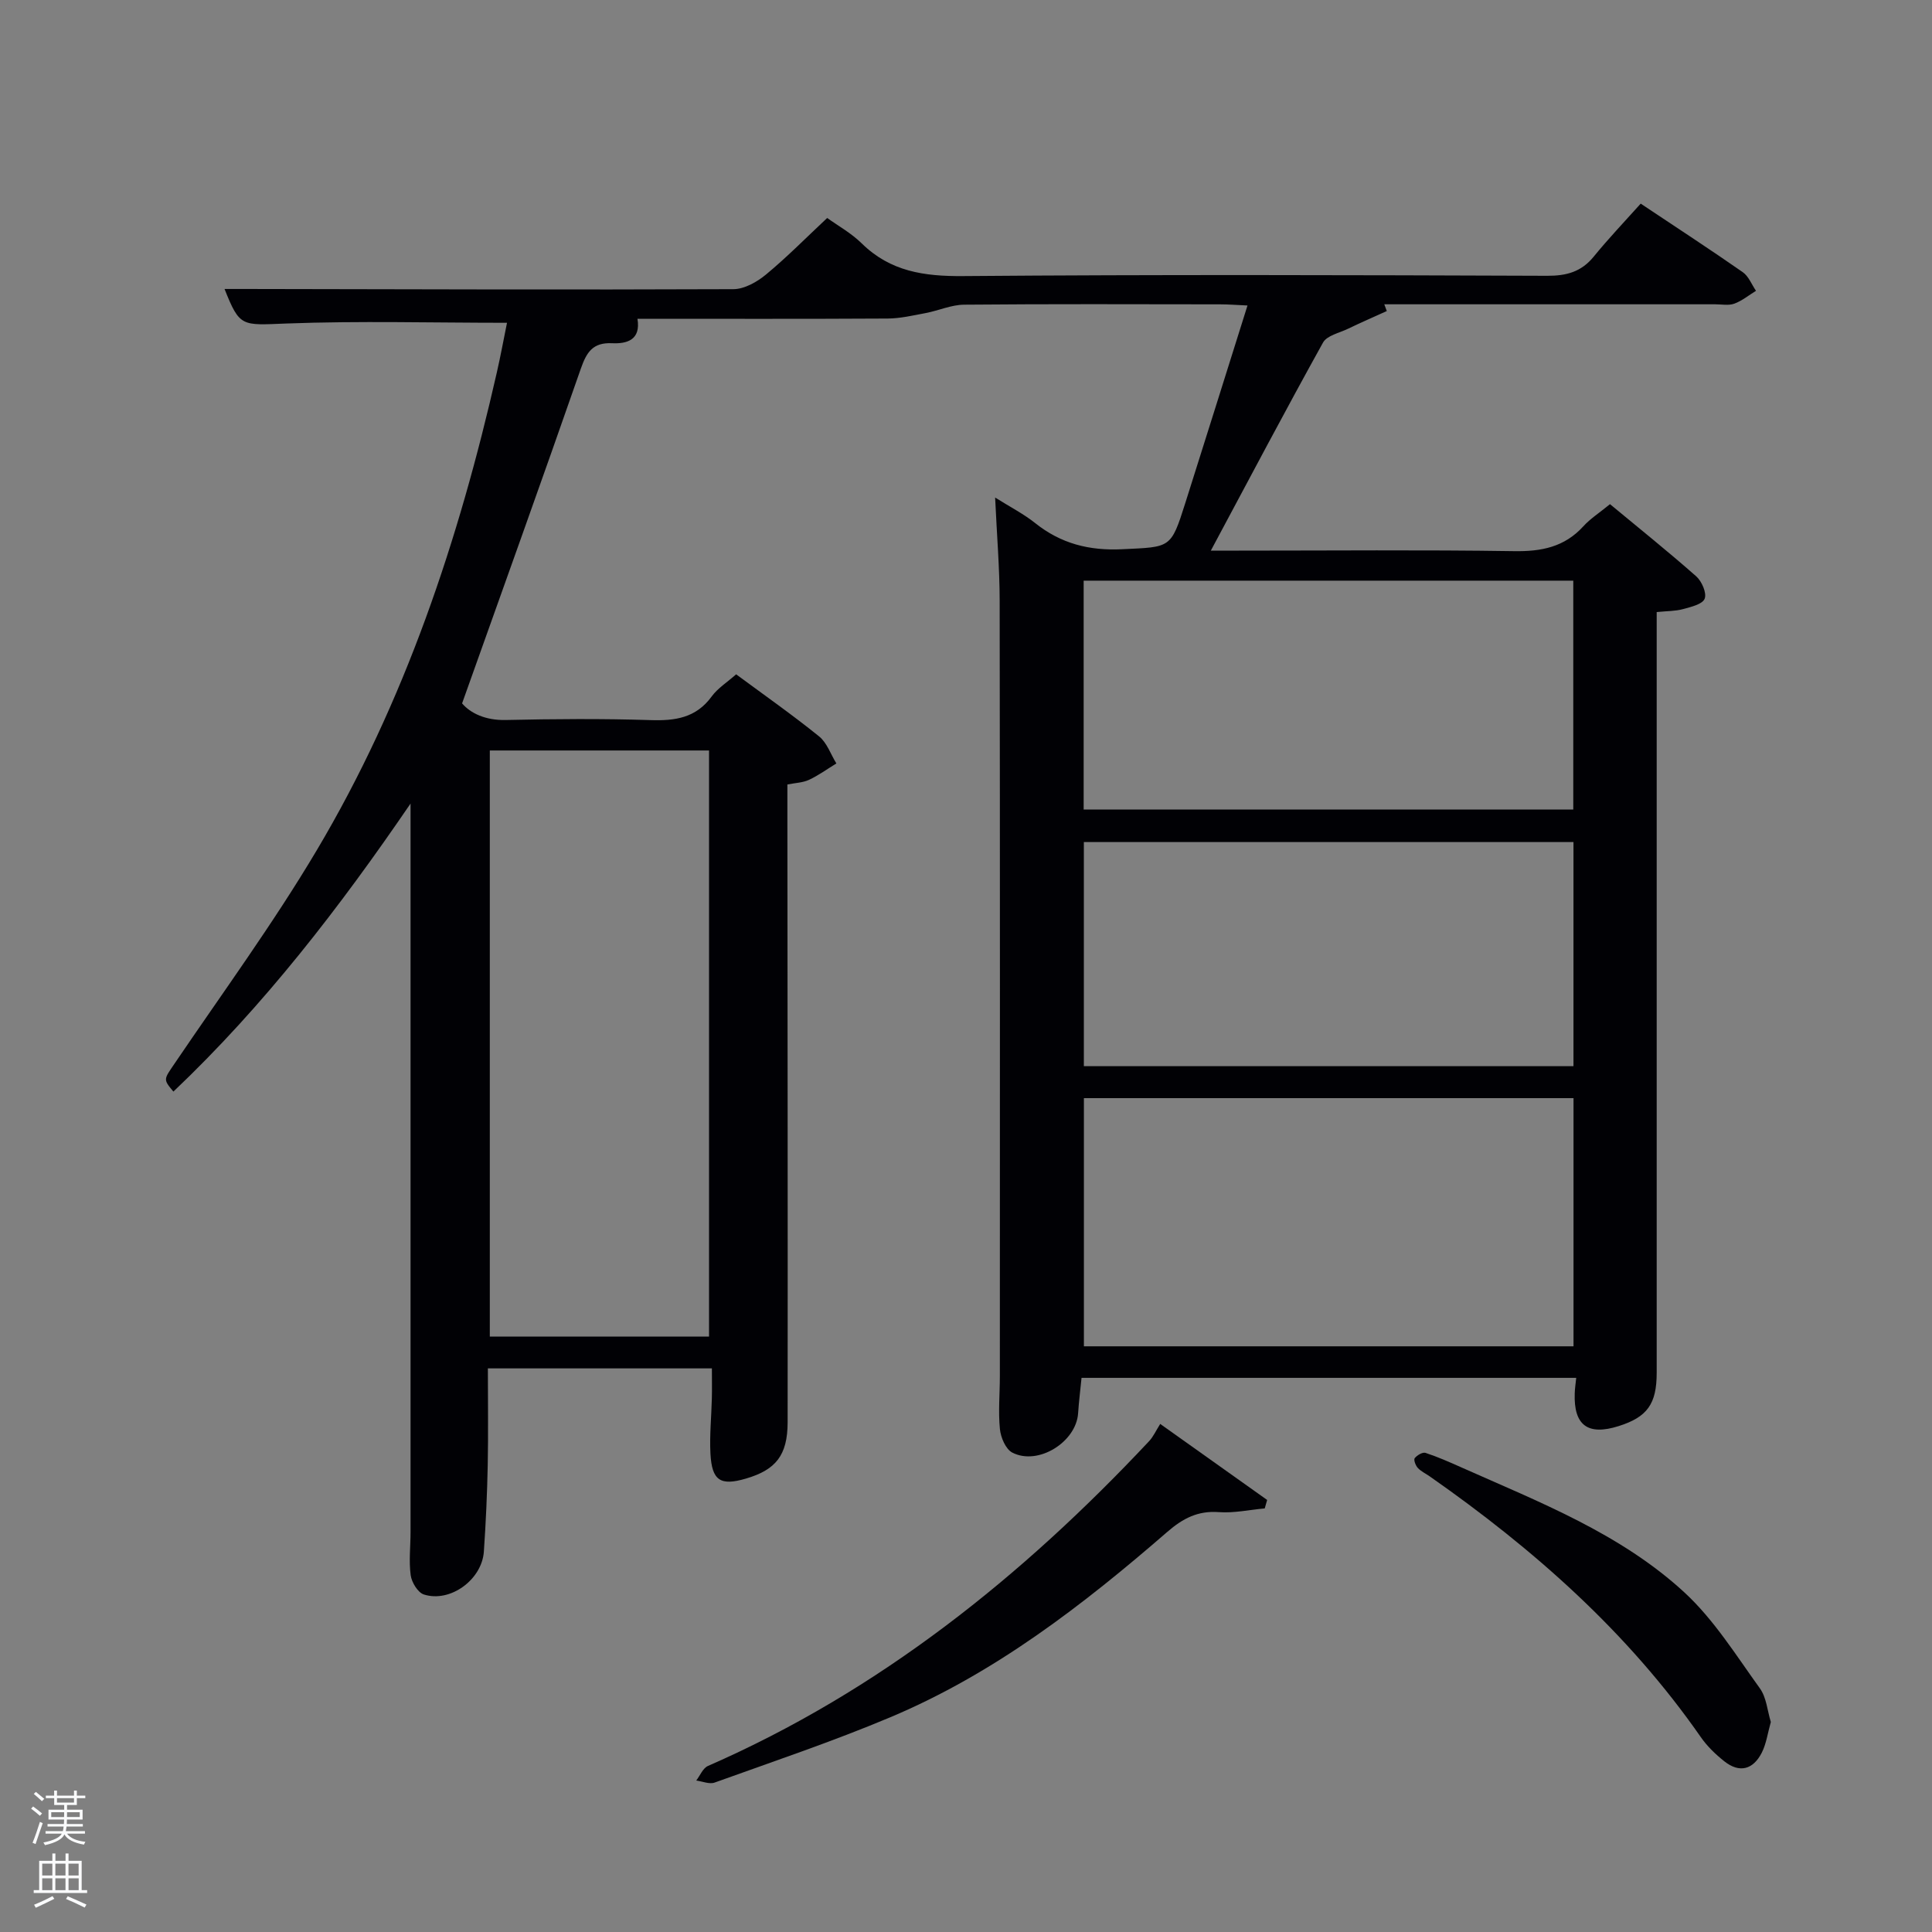 <svg enable-background="new 0 0 400 400" viewBox="0 0 400 400" xmlns="http://www.w3.org/2000/svg"><rect x="0" y="0" width="400" height="400" fill="#808080" stroke="none"/><path d="m6.44 374.46.42-.45c.65.47 1.27.95 1.85 1.44l-.45.49c-.65-.56-1.25-1.06-1.82-1.48m.93 7.33-.63-.26c.55-1.36 1.05-2.8 1.52-4.33.19.1.38.19.59.27-.46 1.29-.95 2.73-1.48 4.32m-.38-10.38.44-.42c.43.34 1.01.82 1.74 1.44l-.49.49c-.53-.51-1.09-1.01-1.69-1.51m2.5.35h1.72v-1.04h.59v1.04h3.52v-1.04h.59v1.04h1.75v.53h-1.75v1.42h-2.03v.97h3.22v2.03h-3.24c0 .35-.01.66-.03.93h3.32v.53h-3.37c-.03.27-.08.58-.15.94h3.96v.53h-3.71c.67.92 1.93 1.48 3.79 1.68-.13.24-.23.44-.29.59-2.13-.38-3.48-1.08-4.04-2.12-.43.97-1.77 1.72-4.03 2.23-.09-.19-.2-.37-.33-.55 2.1-.42 3.37-1.03 3.81-1.83h-3.36v-.53h3.58c.08-.29.13-.61.16-.94h-3.33v-.53h3.39c.02-.27.04-.58.04-.93h-3.23v-2.03h3.25v-.97h-2.07v-1.42h-1.73zm1.12 3.44v1h2.65c.01-.3.02-.44.02-.4v-.25-.35zm1.19-2h3.52v-.91h-3.52zm4.71 2h-2.63v.59c0 .15-.01.28-.01.4h2.64z" fill="#fafbfc"/><path d="m13.56 383.74h.63v1.52h2.72v6.07h1.13v.6h-11.06v-.6h1.13v-6.07h2.73v-1.52h.63v1.52h2.1v-1.52zm-2.69 8.83.38.56c-1.24.63-2.53 1.25-3.85 1.85-.1-.21-.21-.42-.34-.63 1.36-.55 2.63-1.15 3.81-1.78m-2.13-4.27h2.1v-2.45h-2.1zm0 3.04h2.1v-2.46h-2.1zm2.72-3.04h2.1v-2.45h-2.1zm0 3.04h2.1v-2.46h-2.1zm6.07 3.6c-1.41-.71-2.7-1.3-3.86-1.78l.35-.56c1.45.62 2.75 1.19 3.88 1.72zm-1.25-9.09h-2.1v2.45h2.1zm-2.09 5.49h2.1v-2.46h-2.1z" fill="#fafbfc"/><g fill="#010105"><path d="m339.69 42.16c7.91 5.27 14.59 9.63 21.13 14.19 1.22.85 1.84 2.55 2.74 3.86-1.49.91-2.88 2.07-4.49 2.66-1.18.43-2.64.13-3.97.13-22.83 0-45.66 0-68.5 0 .17.47.34.93.52 1.4-2.69 1.22-5.4 2.4-8.06 3.68-1.79.86-4.33 1.39-5.14 2.84-7.74 13.94-15.18 28.05-23.23 43.08h5.8c19 0 38-.18 57 .11 5.66.09 10.41-.85 14.32-5.14 1.43-1.58 3.29-2.76 5.52-4.59 5.98 4.96 12.04 9.81 17.86 14.95 1.15 1.02 2.21 3.46 1.74 4.63-.45 1.15-2.84 1.7-4.49 2.15-1.56.43-3.25.39-5.44.61v6.01 151.5c0 6.46-1.96 9.16-7.88 11.03-6.39 2.02-9.32-.17-9.09-6.78.03-.98.18-1.96.31-3.21-34.08 0-68.01 0-102.42 0-.24 2.47-.55 4.9-.71 7.34-.4 5.96-8.3 10.89-13.63 8.13-1.37-.71-2.39-3.14-2.56-4.87-.36-3.63-.01-7.32-.01-10.98.01-53.5.04-107-.04-160.5-.01-6.79-.58-13.58-.94-21.38 3.15 1.98 5.91 3.39 8.28 5.28 5.34 4.27 11.21 5.76 18.07 5.42 9.99-.48 10.03-.11 13.01-9.52 4.26-13.43 8.46-26.87 12.89-40.94-2.2-.1-3.93-.24-5.65-.24-17.67-.02-35.33-.09-53 .07-2.67.02-5.31 1.23-7.99 1.74-2.6.49-5.23 1.11-7.84 1.13-17.16.1-34.32.05-51.82.05.73 4.39-2.18 5.21-5.28 5.06-3.96-.18-5.25 1.85-6.44 5.25-7.97 22.88-16.17 45.68-24.59 69.32 1.71 2.01 4.8 3.53 9.01 3.44 10-.22 20.01-.3 29.99.02 5.11.17 9.43-.44 12.68-4.9 1.23-1.69 3.15-2.89 5.06-4.58 5.8 4.29 11.64 8.38 17.17 12.85 1.64 1.32 2.41 3.71 3.58 5.6-1.87 1.15-3.67 2.46-5.65 3.39-1.27.6-2.8.63-4.49.97v6.06c.03 42 .09 83.99.05 125.99-.01 6.84-2.45 9.85-8.65 11.66-5.26 1.54-7.03.44-7.33-5.16-.2-3.8.2-7.63.29-11.45.05-1.96.01-3.93.01-6.21-15.45 0-30.66 0-46.38 0 0 6.75.1 13.38-.03 19.99-.12 5.98-.39 11.96-.8 17.93-.4 5.84-6.98 10.64-12.43 8.89-1.24-.4-2.52-2.51-2.72-3.98-.4-2.94-.03-5.98-.03-8.98 0-49.14 0-98.31 0-147.47 0-1.11 0-2.22 0-3.32-14.68 21.5-30.33 41.82-49.1 59.63-2.19-2.61-2-2.48.34-5.94 9.89-14.59 20.33-28.86 29.32-43.99 18.26-30.7 29.42-64.25 37.3-98.94.8-3.51 1.45-7.06 2.11-10.3-15.47 0-30.6-.42-45.7.15-9.23.35-9.62.82-12.78-7.15h4.36c33.66.06 67.33.18 100.99.04 2.28-.01 4.9-1.5 6.75-3.03 4.34-3.59 8.3-7.62 12.67-11.71 2.13 1.54 4.95 3.1 7.17 5.28 5.92 5.81 12.9 6.81 20.93 6.75 40.33-.33 80.66-.21 121-.06 3.98.01 7.02-.82 9.58-3.94 3.05-3.75 6.39-7.25 9.75-11zm-192.89 113.22c-15.49 0-30.54 0-45.39 0v121.34h45.39c0-40.54 0-80.79 0-121.34zm178.98 71.98c-34.12 0-67.82 0-101.37 0v51.38h101.37c0-17.2 0-34.12 0-51.38zm-101.42-107.14v47.39h101.37c0-15.99 0-31.58 0-47.39-33.85 0-67.43 0-101.37 0zm101.41 54.12c-34.08 0-67.78 0-101.37 0v46.4h101.37c0-15.51 0-30.76 0-46.4z"/><path d="m240.21 294.81c8.02 5.7 15.08 10.72 22.14 15.74-.17.58-.33 1.17-.5 1.75-3.17.29-6.37 1-9.5.77-4.35-.33-7.47 1.31-10.66 4.08-17.51 15.19-35.81 29.33-57.36 38.39-11.91 5.01-24.2 9.14-36.37 13.52-1.08.39-2.53-.25-3.81-.42.79-1.03 1.37-2.55 2.41-3.01 35.51-15.53 65.02-39.19 91.32-67.22.9-.95 1.45-2.22 2.33-3.6z"/><path d="m366.63 356.52c-.65 2.3-.93 4.49-1.87 6.35-1.77 3.48-4.59 4.31-7.77 1.78-1.8-1.43-3.54-3.1-4.85-4.99-15.13-21.75-34.62-38.95-56.17-54.02-.82-.57-1.77-1.01-2.43-1.72-.46-.5-.9-1.69-.64-2.02.48-.61 1.63-1.29 2.23-1.1 2.51.82 4.95 1.9 7.37 2.98 16.23 7.23 33.03 13.72 46.28 25.95 6.1 5.64 10.66 13 15.58 19.82 1.37 1.89 1.55 4.62 2.27 6.97z"/></g></svg>